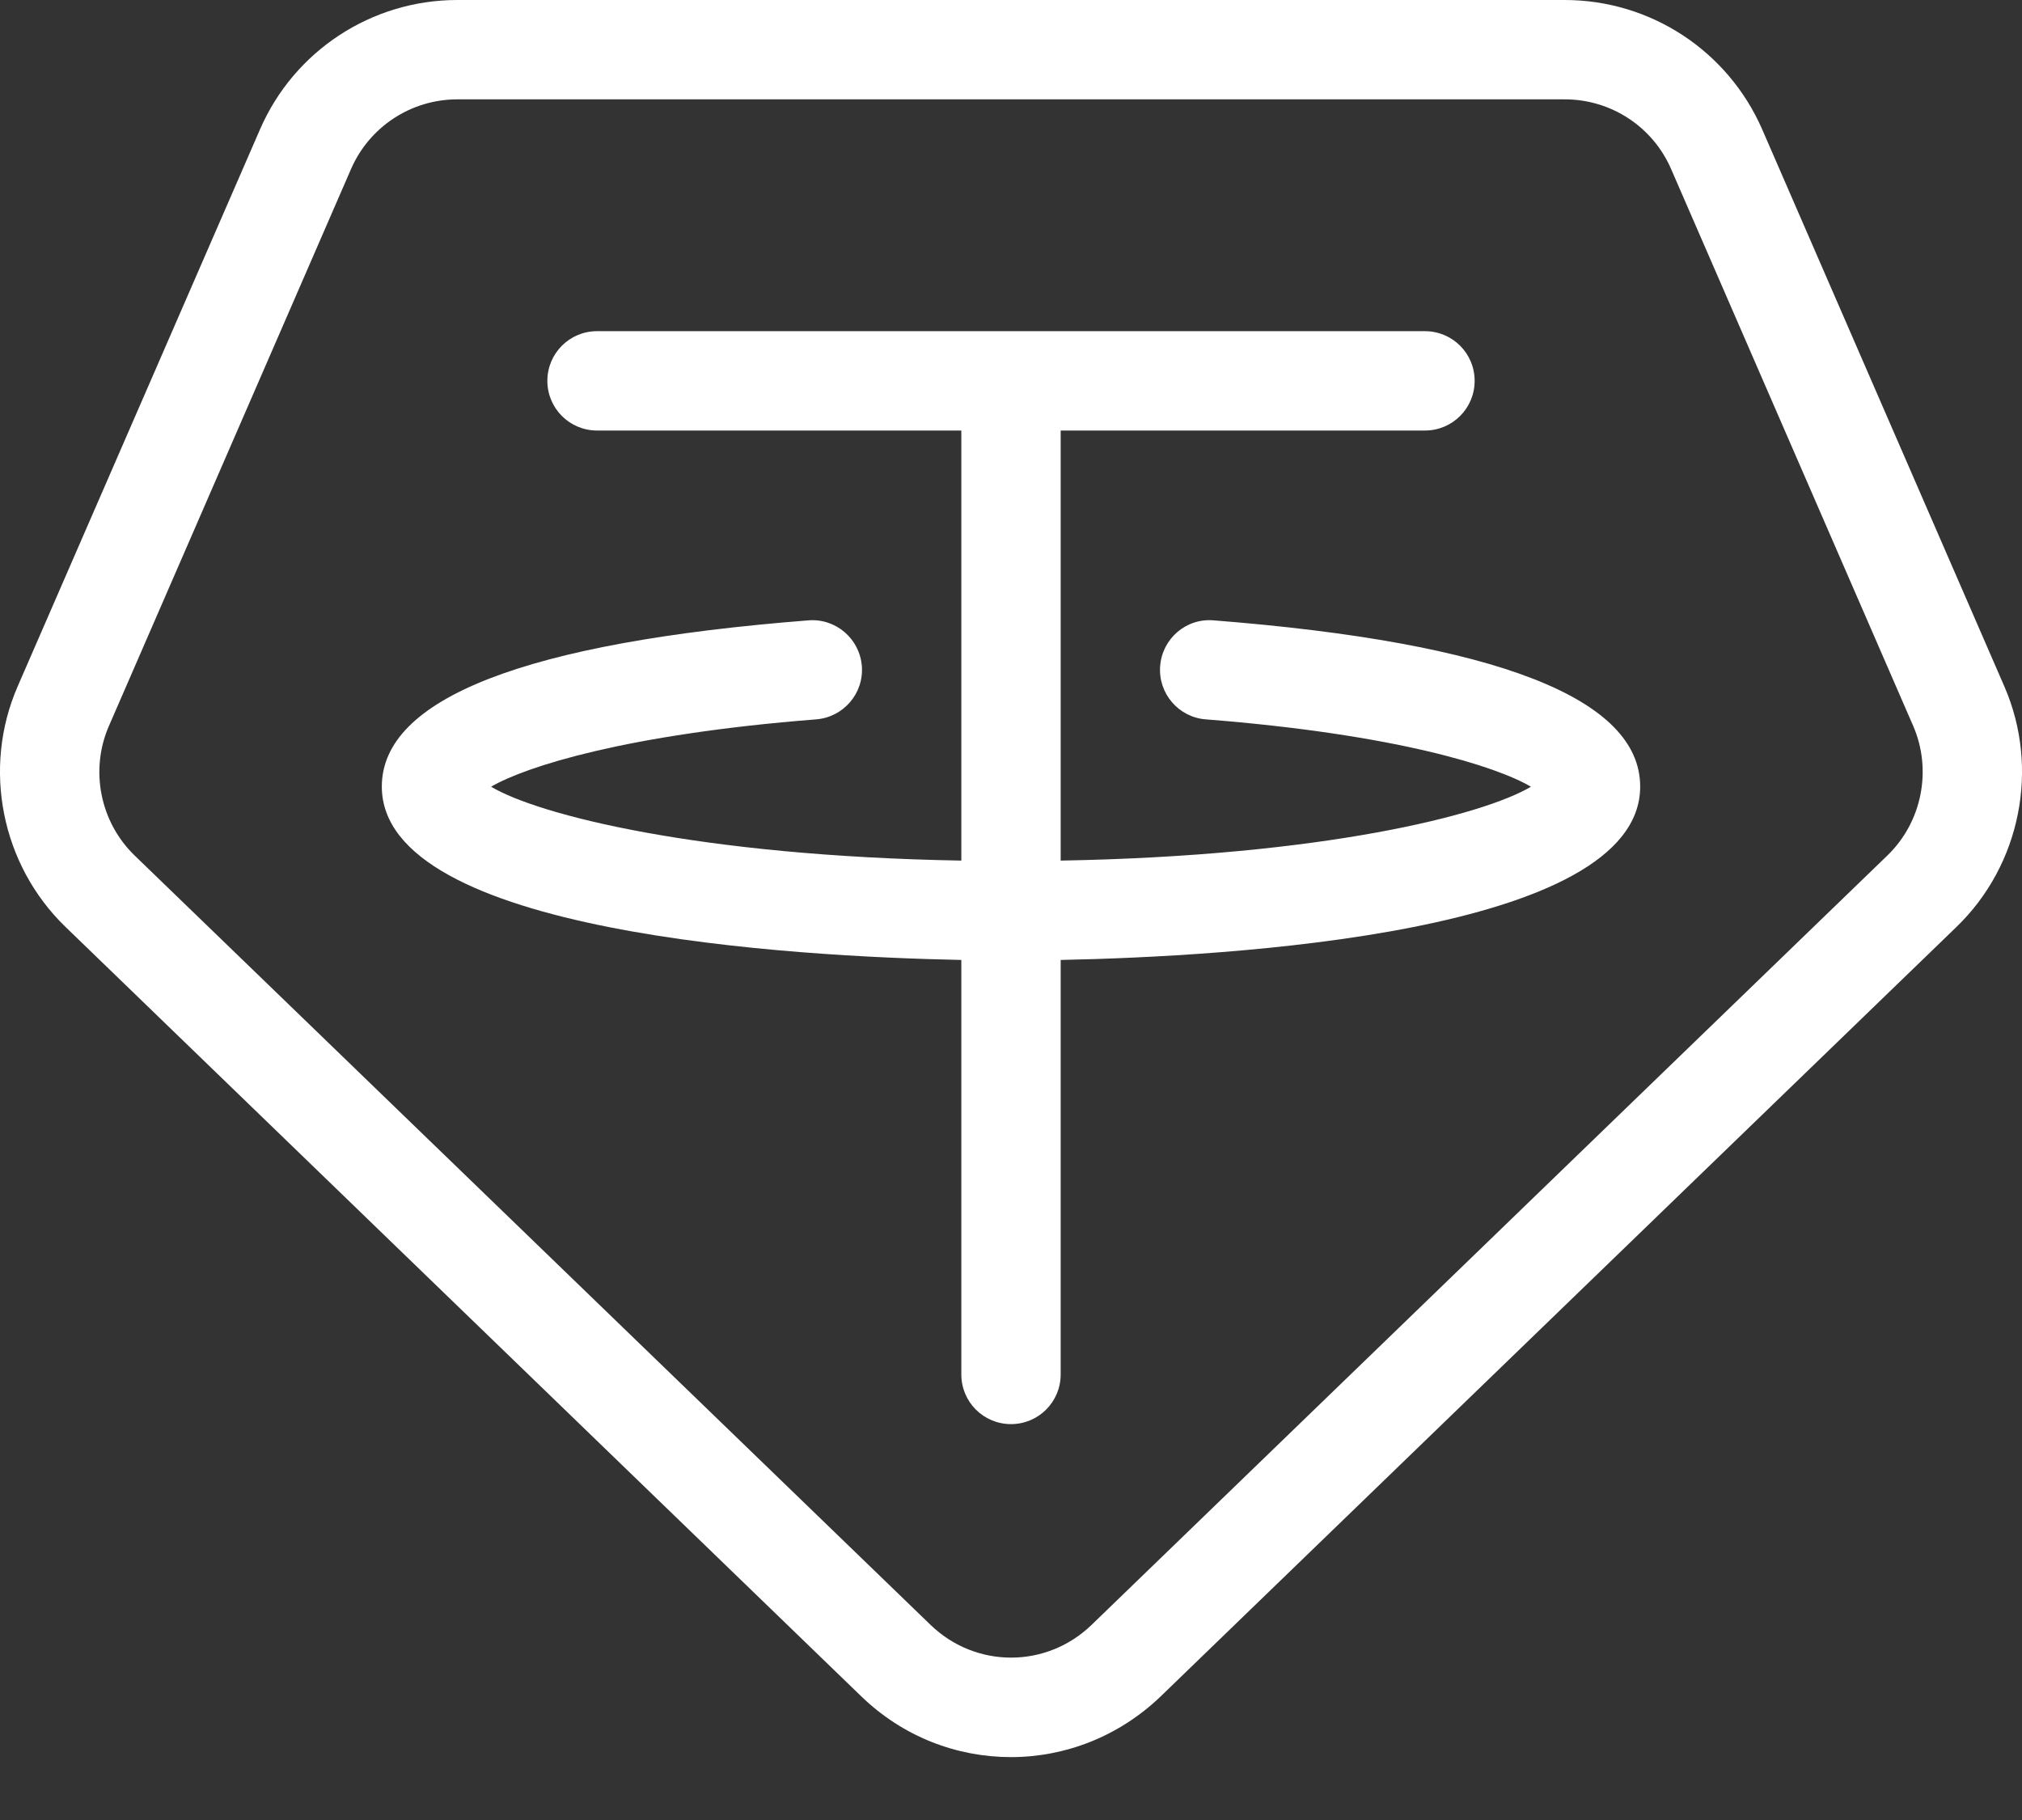<svg width="30" height="27" viewBox="0 0 30 27" fill="none" xmlns="http://www.w3.org/2000/svg">
<rect x="0" y="0" width="30" height="27" fill="#333333" stroke="none"/>
<path d="M6.785 0C5.513 0 4.363 0.754 3.857 1.921L0.262 10.183C-0.266 11.396 0.019 12.831 0.973 13.752L12.779 25.166C13.401 25.768 14.199 26.067 15 26.067C15.798 26.067 16.597 25.765 17.221 25.166L29.027 13.752C29.981 12.831 30.266 11.396 29.738 10.183L26.146 1.921C25.637 0.754 24.488 0 23.215 0H6.785ZM6.785 1.474H23.217C23.903 1.474 24.522 1.88 24.794 2.508L28.386 10.77C28.669 11.423 28.516 12.195 28.003 12.691L16.196 24.105C15.525 24.753 14.477 24.753 13.806 24.105L1.997 12.691C1.484 12.195 1.331 11.423 1.616 10.77L5.208 2.508C5.481 1.88 6.1 1.474 6.785 1.474ZM8.858 4.913C8.451 4.913 8.121 5.242 8.121 5.65C8.121 6.058 8.451 6.387 8.858 6.387H14.263V12.767C10.367 12.699 7.986 12.089 7.286 11.671C7.799 11.372 9.293 10.893 12.109 10.672C12.514 10.64 12.819 10.286 12.787 9.881C12.755 9.476 12.401 9.171 11.995 9.203C7.795 9.532 5.665 10.362 5.665 11.669C5.665 13.851 11.801 14.192 14.263 14.241V20.39C14.263 20.798 14.592 21.127 15 21.127C15.408 21.127 15.737 20.798 15.737 20.39V14.241C18.199 14.192 24.335 13.851 24.335 11.669C24.335 10.362 22.206 9.532 18.005 9.203C17.597 9.168 17.243 9.476 17.213 9.881C17.181 10.286 17.486 10.642 17.891 10.672C20.707 10.893 22.201 11.369 22.714 11.671C22.014 12.089 19.636 12.699 15.737 12.767V6.387H21.142C21.549 6.387 21.879 6.058 21.879 5.65C21.879 5.242 21.549 4.913 21.142 4.913H8.858Z" fill="white"/>
</svg>

